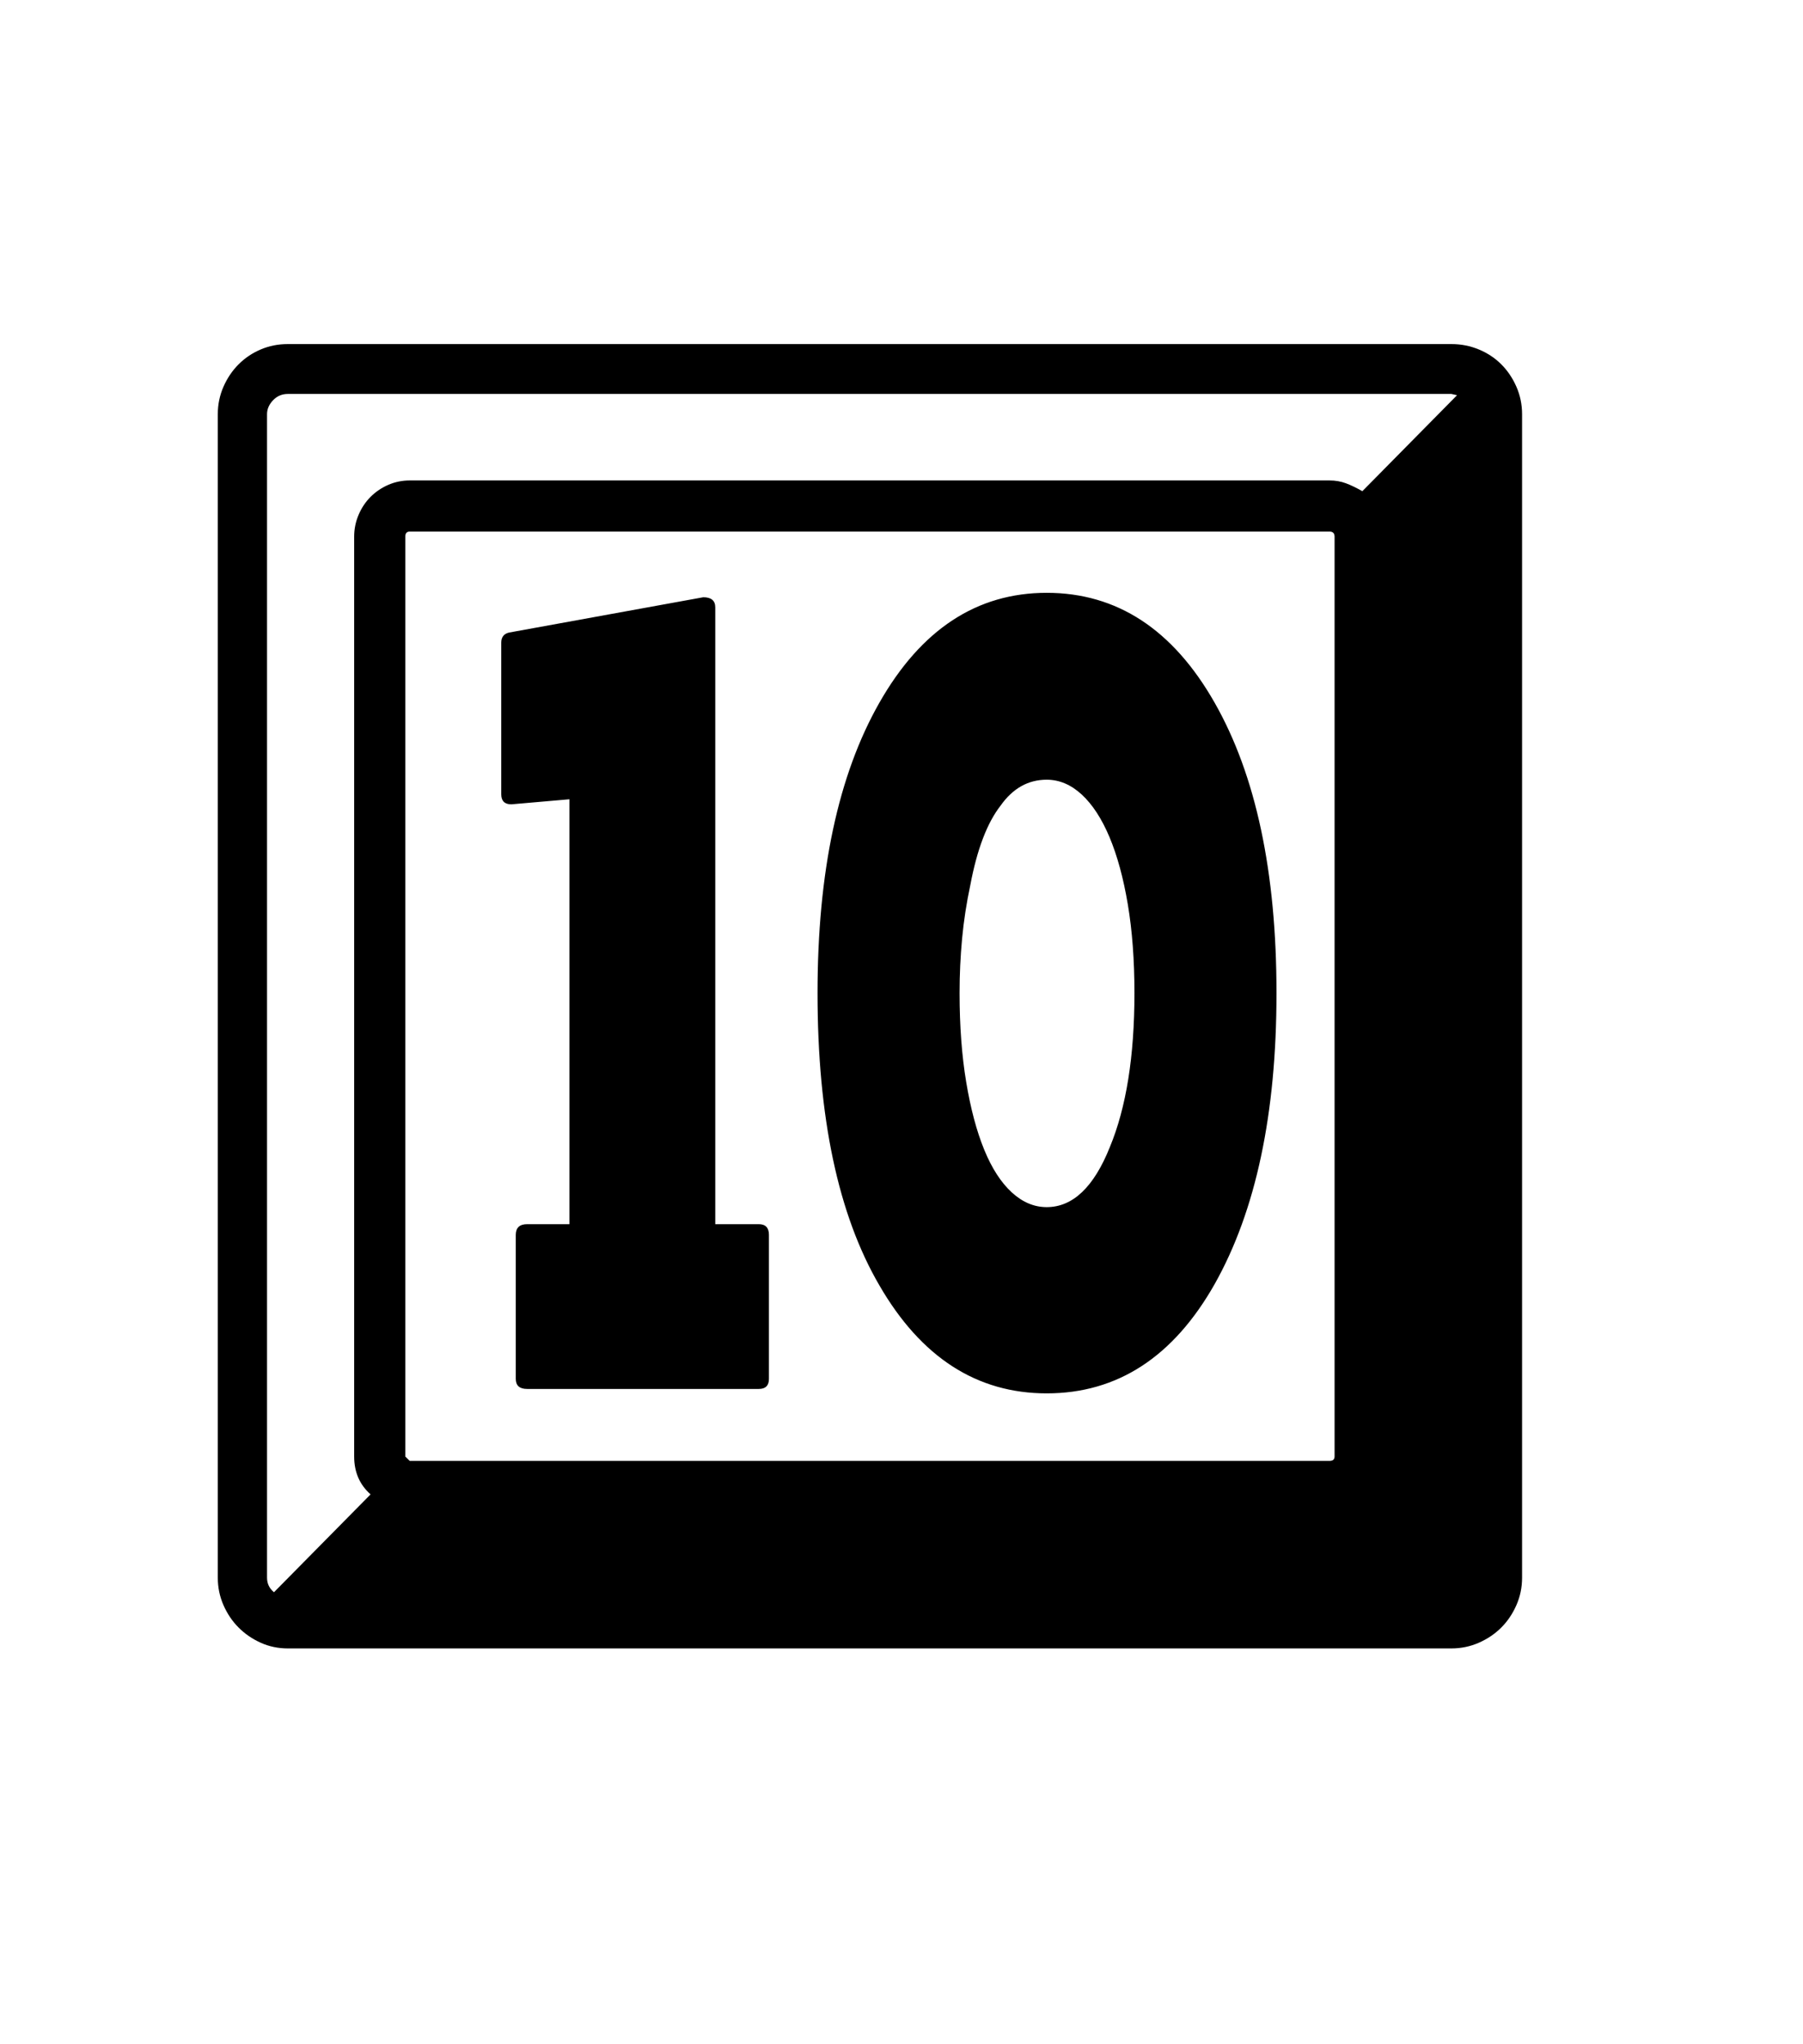 <svg xmlns="http://www.w3.org/2000/svg" xmlns:xlink="http://www.w3.org/1999/xlink" viewBox="0 0 357 404.75" version="1.1">
<defs>
<g>
<symbol overflow="visible" id="glyph0-0">
<path style="stroke:none;" d="M 102.125 -198.625 L 102.125 15.875 L 210.375 15.875 L 210.375 -198.625 Z M 84.375 33.625 L 84.375 -216.375 L 228.125 -216.375 L 228.125 33.625 Z M 84.375 33.625 "/>
</symbol>
<symbol overflow="visible" id="glyph0-1">
<path style="stroke:none;" d="M 191.25 -136.625 C 187.582 -136.625 184.539 -134.914 182.125 -131.5 C 179.457 -128.082 177.457 -122.832 176.125 -115.75 C 175.375 -112.25 174.832 -108.727 174.5 -105.188 C 174.164 -101.645 174 -98.039 174 -94.375 C 174 -87.875 174.438 -82 175.312 -76.75 C 176.188 -71.5 177.375 -67.039 178.875 -63.375 C 180.375 -59.707 182.188 -56.895 184.312 -54.938 C 186.438 -52.977 188.75 -52 191.25 -52 C 196.414 -52 200.582 -55.957 203.75 -63.875 C 207 -71.707 208.625 -81.875 208.625 -94.375 C 208.625 -100.875 208.188 -106.727 207.312 -111.938 C 206.438 -117.145 205.227 -121.582 203.688 -125.25 C 202.145 -128.914 200.312 -131.727 198.188 -133.688 C 196.062 -135.645 193.75 -136.625 191.25 -136.625 Z M 96.75 -132.75 L 85.25 -131.75 C 83.914 -131.75 83.25 -132.414 83.25 -133.75 L 83.25 -163.75 C 83.25 -164.832 83.75 -165.5 84.75 -165.75 L 123.25 -172.75 C 124.832 -172.75 125.625 -172.082 125.625 -170.75 L 125.625 -48.625 L 134.25 -48.625 C 135.582 -48.625 136.25 -47.914 136.25 -46.5 L 136.25 -18 C 136.25 -16.664 135.582 -16 134.25 -16 L 88.375 -16 C 86.875 -16 86.125 -16.664 86.125 -18 L 86.125 -46.5 C 86.125 -47.914 86.875 -48.625 88.375 -48.625 L 96.75 -48.625 Z M 253.75 -193.75 L 272.5 -212.75 L 271.375 -213 L 41 -213 C 39.832 -213 38.852 -212.582 38.062 -211.75 C 37.27 -210.914 36.875 -210 36.875 -209 L 36.875 21.375 C 36.875 22.539 37.332 23.5 38.25 24.25 L 57.375 4.875 C 55.207 2.957 54.125 0.457 54.125 -2.625 L 54.125 -184.75 C 54.125 -186.25 54.414 -187.688 55 -189.062 C 55.582 -190.438 56.375 -191.625 57.375 -192.625 C 58.375 -193.625 59.539 -194.414 60.875 -195 C 62.207 -195.582 63.625 -195.875 65.125 -195.875 L 247.25 -195.875 C 248.414 -195.875 249.5 -195.688 250.5 -195.312 C 251.5 -194.938 252.582 -194.414 253.75 -193.75 Z M 191.25 -15.125 C 177.414 -15.125 166.375 -22.25 158.125 -36.5 C 149.957 -50.5 145.875 -69.789 145.875 -94.375 C 145.875 -118.375 149.957 -137.539 158.125 -151.875 C 166.375 -166.375 177.414 -173.625 191.25 -173.625 C 205.164 -173.625 216.25 -166.375 224.5 -151.875 C 232.664 -137.539 236.75 -118.375 236.75 -94.375 C 236.75 -70.457 232.664 -51.25 224.5 -36.75 C 216.332 -22.332 205.25 -15.125 191.25 -15.125 Z M 64.25 -184.75 L 64.25 -2.625 L 65.125 -1.75 L 247.25 -1.75 C 247.914 -1.75 248.25 -2.039 248.25 -2.625 L 248.25 -184.75 C 248.25 -185.414 247.914 -185.75 247.25 -185.75 L 65.125 -185.75 C 64.539 -185.75 64.25 -185.414 64.25 -184.75 Z M 41 -222.875 L 271.375 -222.875 C 273.289 -222.875 275.102 -222.52 276.812 -221.812 C 278.52 -221.102 280 -220.125 281.25 -218.875 C 282.5 -217.625 283.5 -216.145 284.25 -214.438 C 285 -212.727 285.375 -210.914 285.375 -209 L 285.375 21.375 C 285.375 23.289 285 25.102 284.25 26.812 C 283.5 28.52 282.5 30 281.25 31.25 C 280 32.5 278.52 33.5 276.812 34.25 C 275.102 35 273.289 35.375 271.375 35.375 L 41 35.375 C 39.082 35.375 37.289 35 35.625 34.25 C 33.957 33.5 32.5 32.5 31.25 31.25 C 30 30 29 28.52 28.25 26.812 C 27.5 25.102 27.125 23.289 27.125 21.375 L 27.125 -209 C 27.125 -210.914 27.5 -212.727 28.25 -214.438 C 29 -216.145 30 -217.625 31.25 -218.875 C 32.5 -220.125 33.957 -221.102 35.625 -221.812 C 37.289 -222.52 39.082 -222.875 41 -222.875 Z M 41 -222.875 "/>
</symbol>
</g>
</defs>
<g id="surface1">
<rect x="0" y="0" width="357" height="404.75" style="fill:rgb(100%,100%,100%);fill-opacity:1;stroke:none;"/>
<g style="fill:rgb(0%,0%,0%);fill-opacity:1;">
  <use xlink:href="#glyph0-1" x="16" y="291"/>
</g>
</g>
</svg>
